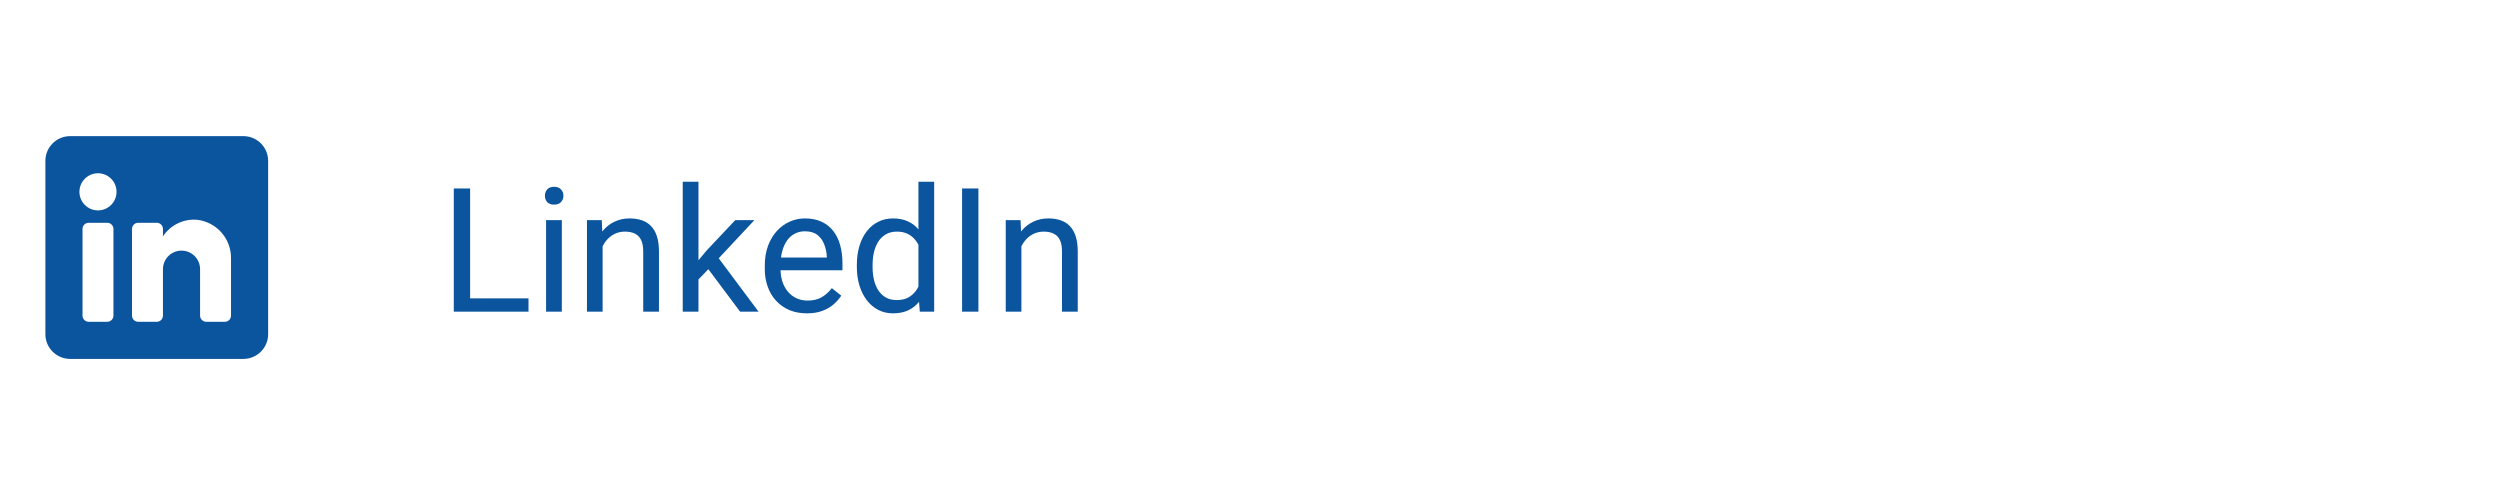 <?xml version="1.0" encoding="UTF-8" standalone="no"?><svg width='202' height='40' viewBox='0 0 202 40' fill='none' xmlns='http://www.w3.org/2000/svg'>
<path fill-rule='evenodd' clip-rule='evenodd' d='M5.667 11H19.666C20.771 11 21.666 11.895 21.666 13V27C21.666 28.105 20.771 29 19.666 29H5.667C4.562 29 3.667 28.105 3.667 27V13C3.667 11.895 4.562 11 5.667 11ZM8.666 26C8.943 26 9.166 25.776 9.166 25.5V18.5C9.166 18.224 8.943 18 8.666 18H7.167C6.89 18 6.667 18.224 6.667 18.5V25.5C6.667 25.776 6.89 26 7.167 26H8.666ZM7.917 17C7.088 17 6.417 16.328 6.417 15.5C6.417 14.672 7.088 14 7.917 14C8.745 14 9.416 14.672 9.416 15.5C9.416 16.328 8.745 17 7.917 17ZM18.166 26C18.443 26 18.666 25.776 18.666 25.5V20.9C18.699 19.311 17.524 17.954 15.947 17.76C14.844 17.659 13.775 18.174 13.166 19.1V18.5C13.166 18.224 12.943 18 12.666 18H11.166C10.89 18 10.666 18.224 10.666 18.5V25.5C10.666 25.776 10.89 26 11.166 26H12.666C12.943 26 13.166 25.776 13.166 25.5V21.75C13.166 20.922 13.838 20.25 14.666 20.25C15.495 20.25 16.166 20.922 16.166 21.75V25.5C16.166 25.776 16.39 26 16.666 26H18.166Z' fill='#0B549E'/>
<path d='M42.703 24.108V25.182H37.726V24.108H42.703ZM37.986 15.229V25.182H36.666V15.229H37.986Z' fill='#0B549E'/>
<path d='M45.396 17.785V25.182H44.124V17.785H45.396ZM44.029 15.823C44.029 15.618 44.09 15.445 44.213 15.304C44.341 15.162 44.528 15.092 44.774 15.092C45.016 15.092 45.2 15.162 45.328 15.304C45.46 15.445 45.526 15.618 45.526 15.823C45.526 16.019 45.46 16.188 45.328 16.329C45.2 16.466 45.016 16.534 44.774 16.534C44.528 16.534 44.341 16.466 44.213 16.329C44.09 16.188 44.029 16.019 44.029 15.823Z' fill='#0B549E'/>
<path d='M48.691 19.364V25.182H47.426V17.785H48.623L48.691 19.364ZM48.39 21.203L47.864 21.183C47.868 20.677 47.944 20.21 48.089 19.781C48.235 19.348 48.44 18.972 48.705 18.653C48.969 18.334 49.283 18.088 49.648 17.915C50.017 17.737 50.425 17.648 50.872 17.648C51.236 17.648 51.564 17.699 51.856 17.799C52.148 17.895 52.396 18.049 52.601 18.264C52.811 18.478 52.97 18.756 53.08 19.098C53.189 19.435 53.244 19.847 53.244 20.335V25.182H51.972V20.321C51.972 19.934 51.915 19.624 51.801 19.392C51.687 19.155 51.521 18.984 51.302 18.879C51.084 18.77 50.815 18.715 50.496 18.715C50.181 18.715 49.894 18.781 49.634 18.913C49.379 19.045 49.158 19.227 48.971 19.46C48.789 19.692 48.645 19.959 48.541 20.26C48.44 20.556 48.39 20.87 48.39 21.203Z' fill='#0B549E'/>
<path d='M56.436 14.682V25.182H55.165V14.682H56.436ZM60.955 17.785L57.728 21.237L55.923 23.11L55.821 21.764L57.113 20.219L59.41 17.785H60.955ZM59.799 25.182L57.161 21.654L57.817 20.526L61.29 25.182H59.799Z' fill='#0B549E'/>
<path d='M65.193 25.318C64.678 25.318 64.211 25.232 63.791 25.059C63.377 24.881 63.019 24.633 62.718 24.314C62.422 23.994 62.194 23.616 62.035 23.179C61.875 22.741 61.795 22.263 61.795 21.743V21.456C61.795 20.855 61.884 20.319 62.062 19.85C62.24 19.376 62.481 18.975 62.787 18.646C63.092 18.318 63.438 18.07 63.826 17.901C64.213 17.733 64.614 17.648 65.029 17.648C65.558 17.648 66.013 17.74 66.396 17.922C66.783 18.104 67.1 18.359 67.346 18.688C67.592 19.011 67.775 19.394 67.893 19.836C68.012 20.273 68.071 20.752 68.071 21.271V21.839H62.547V20.807H66.806V20.711C66.788 20.383 66.72 20.064 66.601 19.754C66.487 19.444 66.305 19.189 66.054 18.988C65.803 18.788 65.462 18.688 65.029 18.688C64.742 18.688 64.477 18.749 64.236 18.872C63.994 18.991 63.787 19.168 63.614 19.405C63.441 19.642 63.306 19.932 63.21 20.273C63.115 20.615 63.067 21.009 63.067 21.456V21.743C63.067 22.094 63.115 22.424 63.21 22.734C63.311 23.04 63.454 23.309 63.641 23.541C63.833 23.773 64.063 23.956 64.332 24.088C64.605 24.22 64.915 24.286 65.261 24.286C65.708 24.286 66.086 24.195 66.396 24.013C66.706 23.83 66.977 23.587 67.21 23.281L67.975 23.89C67.816 24.131 67.613 24.361 67.367 24.58C67.121 24.799 66.817 24.977 66.457 25.113C66.102 25.25 65.68 25.318 65.193 25.318Z' fill='#0B549E'/>
<path d='M74.21 23.746V14.682H75.481V25.182H74.319L74.21 23.746ZM69.233 21.565V21.422C69.233 20.857 69.301 20.344 69.438 19.884C69.579 19.419 69.778 19.02 70.033 18.688C70.293 18.355 70.6 18.1 70.956 17.922C71.316 17.74 71.717 17.648 72.159 17.648C72.624 17.648 73.029 17.73 73.376 17.895C73.726 18.054 74.023 18.289 74.264 18.599C74.51 18.904 74.704 19.273 74.845 19.706C74.987 20.139 75.085 20.629 75.139 21.176V21.805C75.089 22.347 74.991 22.835 74.845 23.268C74.704 23.701 74.51 24.07 74.264 24.375C74.023 24.68 73.726 24.915 73.376 25.079C73.025 25.239 72.614 25.318 72.145 25.318C71.712 25.318 71.316 25.225 70.956 25.038C70.6 24.851 70.293 24.589 70.033 24.252C69.778 23.915 69.579 23.518 69.438 23.062C69.301 22.602 69.233 22.103 69.233 21.565ZM70.504 21.422V21.565C70.504 21.935 70.541 22.281 70.614 22.605C70.691 22.928 70.81 23.213 70.969 23.459C71.129 23.705 71.332 23.899 71.578 24.04C71.824 24.177 72.118 24.245 72.46 24.245C72.879 24.245 73.223 24.156 73.492 23.979C73.765 23.801 73.984 23.566 74.148 23.274C74.312 22.983 74.44 22.666 74.531 22.324V20.677C74.476 20.426 74.396 20.185 74.291 19.952C74.191 19.715 74.059 19.506 73.895 19.323C73.736 19.136 73.537 18.988 73.3 18.879C73.068 18.77 72.792 18.715 72.473 18.715C72.127 18.715 71.828 18.788 71.578 18.934C71.332 19.075 71.129 19.271 70.969 19.521C70.81 19.768 70.691 20.055 70.614 20.383C70.541 20.706 70.504 21.053 70.504 21.422Z' fill='#0B549E'/>
<path d='M79.056 15.229V25.182H77.737V15.229H79.056Z' fill='#0B549E'/>
<path d='M82.529 19.364V25.182H81.264V17.785H82.46L82.529 19.364ZM82.228 21.203L81.702 21.183C81.706 20.677 81.781 20.21 81.927 19.781C82.073 19.348 82.278 18.972 82.543 18.653C82.807 18.334 83.121 18.088 83.486 17.915C83.855 17.737 84.263 17.648 84.71 17.648C85.074 17.648 85.402 17.699 85.694 17.799C85.986 17.895 86.234 18.049 86.439 18.264C86.649 18.478 86.808 18.756 86.918 19.098C87.027 19.435 87.082 19.847 87.082 20.335V25.182H85.81V20.321C85.81 19.934 85.753 19.624 85.639 19.392C85.525 19.155 85.359 18.984 85.14 18.879C84.921 18.77 84.653 18.715 84.334 18.715C84.019 18.715 83.732 18.781 83.472 18.913C83.217 19.045 82.996 19.227 82.809 19.46C82.627 19.692 82.483 19.959 82.378 20.26C82.278 20.556 82.228 20.87 82.228 21.203Z' fill='#0B549E'/>
</svg>
